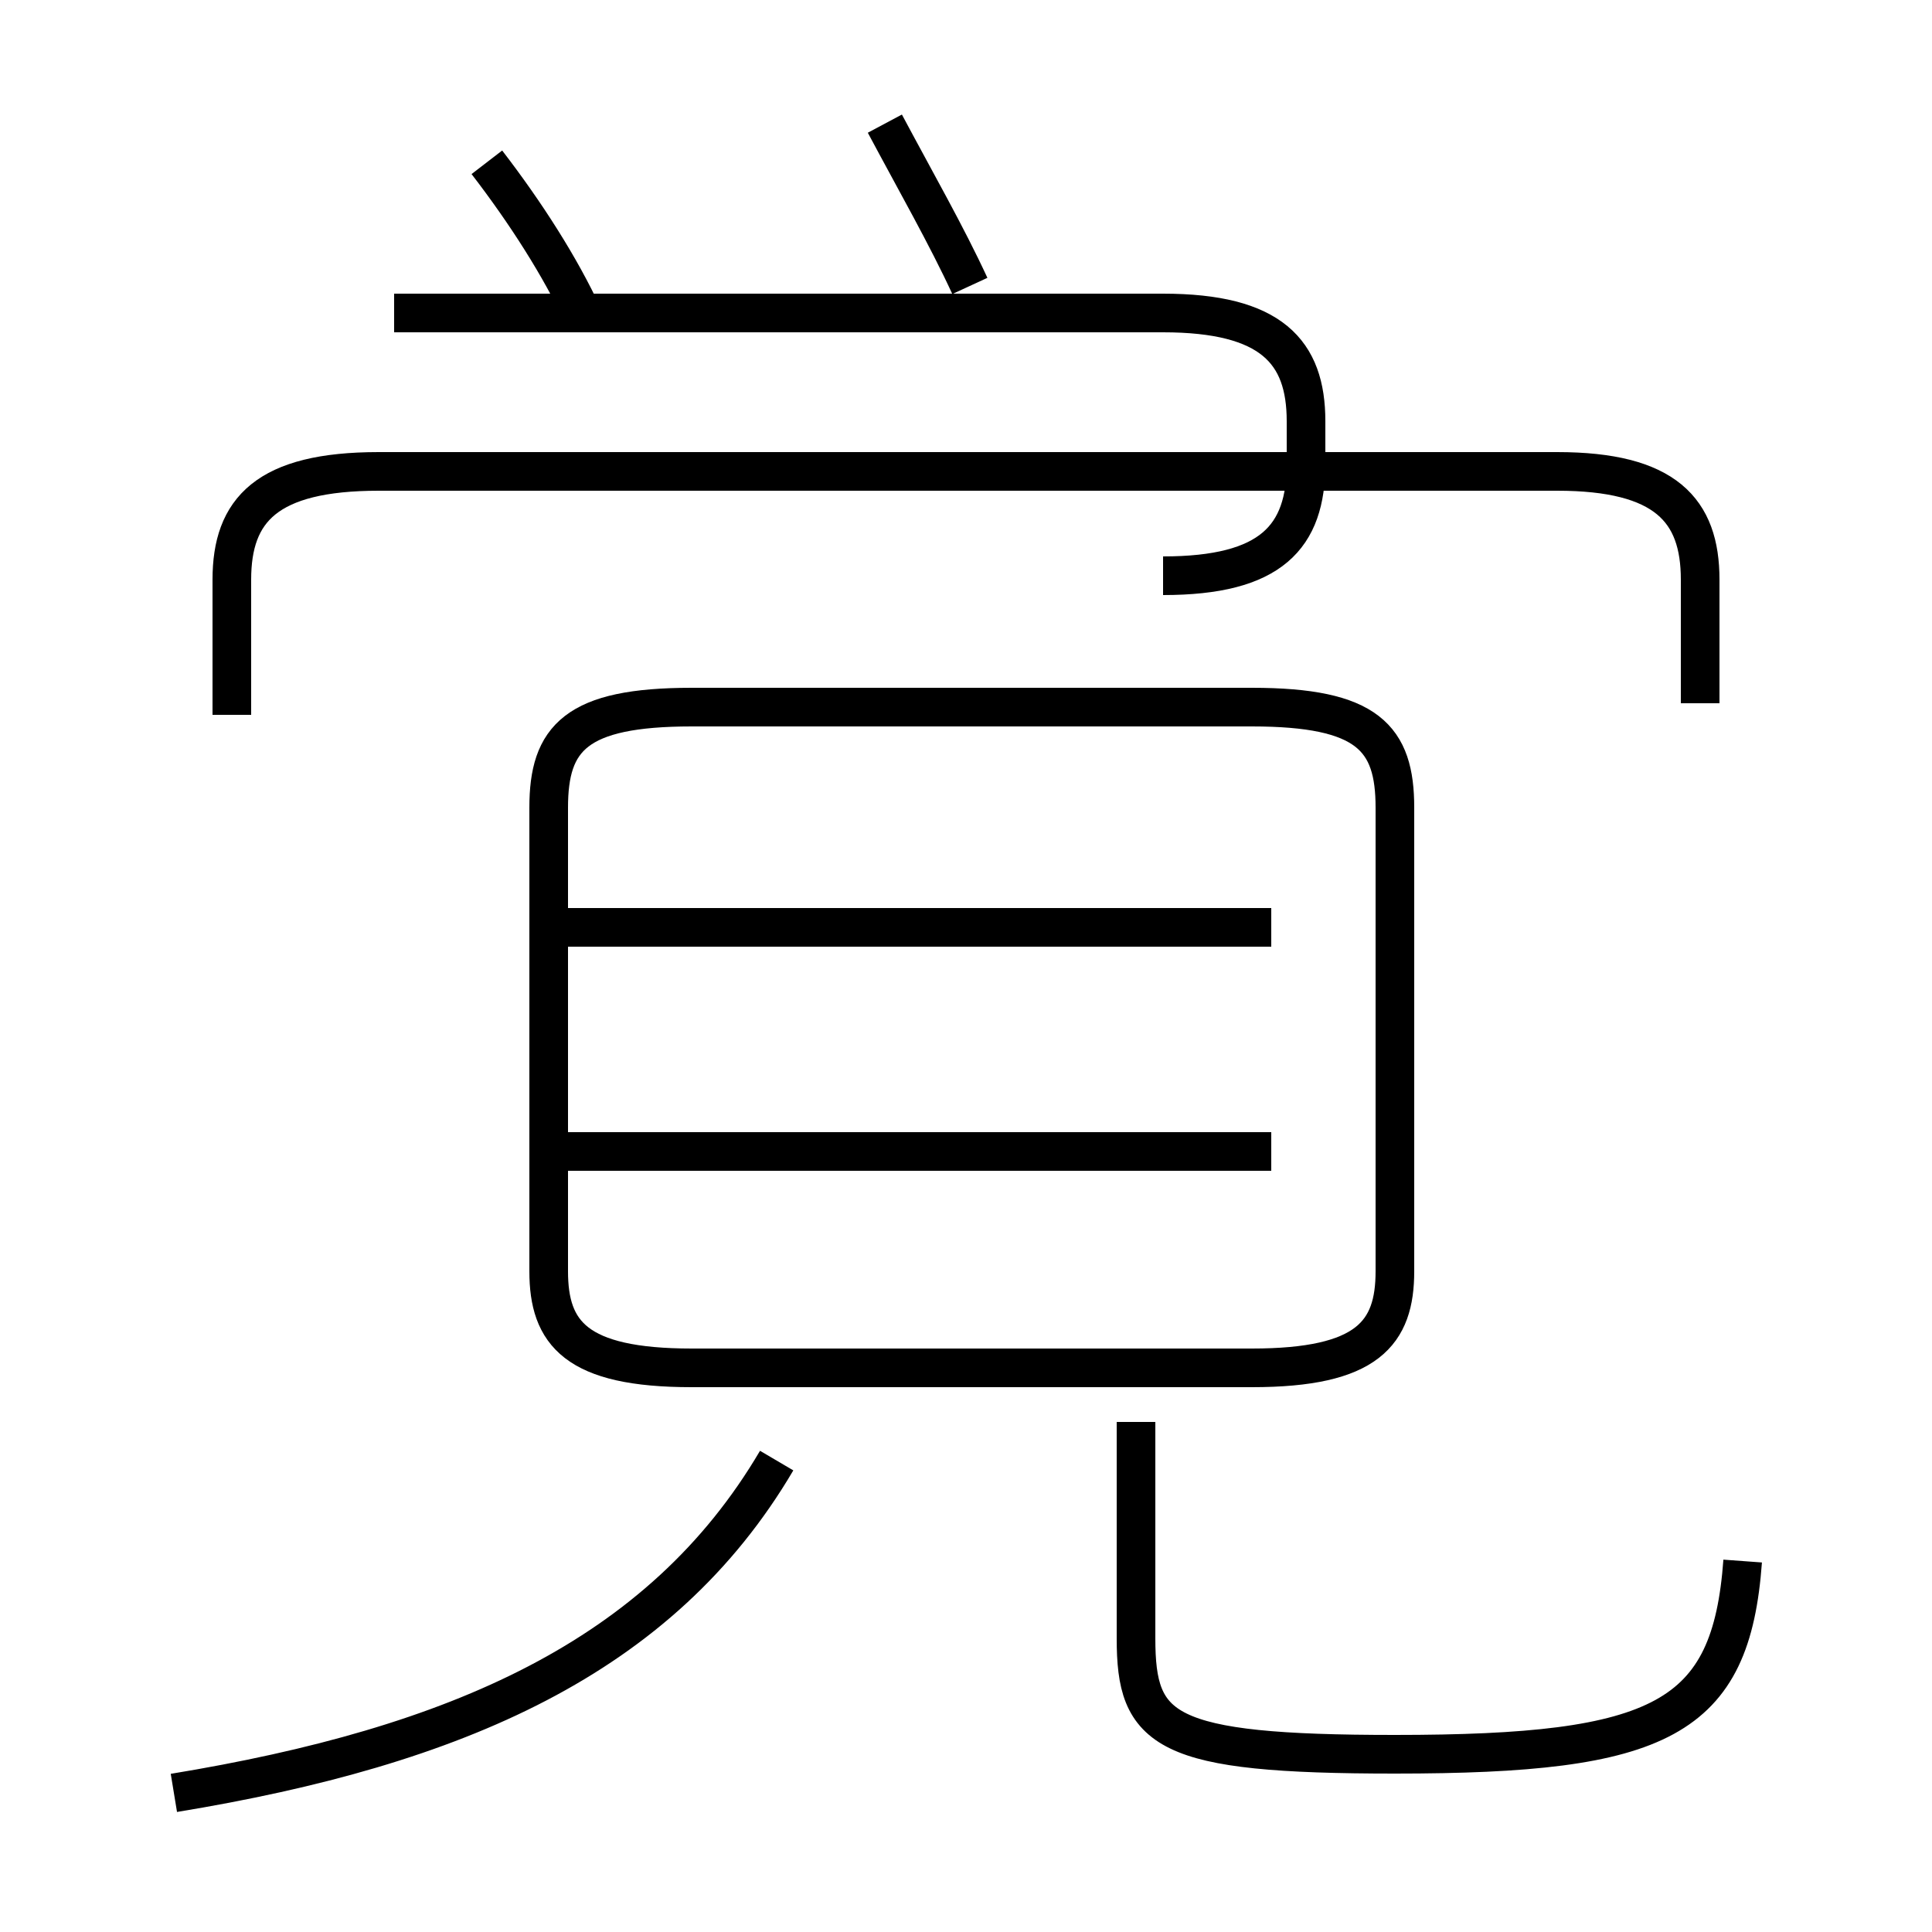 <?xml version='1.0' encoding='utf8'?>
<svg viewBox="0.0 -44.0 50.0 50.0" version="1.1" xmlns="http://www.w3.org/2000/svg">
<rect x="0.0" y="-44.0" width="50.0" height="50.0" fill="#808080" stroke="none"/>
<rect x="-1000" y="-1000" width="2000" height="2000" stroke="white" fill="white"/>
<g style="fill:none; stroke:#000000;  stroke-width:1">
<path d="M 15.1 35.8 C 14.5 37.1 13.6 38.5 12.6 39.8 M 25.1 36.6 C 24.5 37.9 23.7 39.3 22.9 40.8 M 4.5 -2.4 C 11.8 -1.2 17.1 1.1 20.1 6.2 M 44.0 25.8 L 44.0 29.0 C 44.0 30.8 43.1 31.8 40.3 31.8 L 9.8 31.8 C 6.9 31.8 6.0 30.8 6.0 29.0 L 6.0 25.5 M 30.1 29.1 C 32.9 29.1 33.8 30.1 33.8 32.0 L 33.8 33.1 C 33.8 34.9 32.9 35.9 30.1 35.9 L 10.2 35.9 M 45.1 3.6 C 44.8 -0.5 43.0 -1.4 36.1 -1.4 C 30.1 -1.4 29.4 -0.8 29.4 1.6 L 29.4 7.2 M 17.9 8.6 L 32.4 8.6 C 35.4 8.6 36.1 9.5 36.1 11.1 L 36.1 23.1 C 36.1 24.9 35.4 25.7 32.4 25.7 L 17.9 25.7 C 14.9 25.7 14.2 24.9 14.2 23.1 L 14.2 11.1 C 14.2 9.5 14.9 8.6 17.9 8.6 Z M 32.9 20.0 L 14.3 20.0 M 32.9 14.2 L 14.3 14.2" transform="scale(1, -1)" />
</g>
</svg>